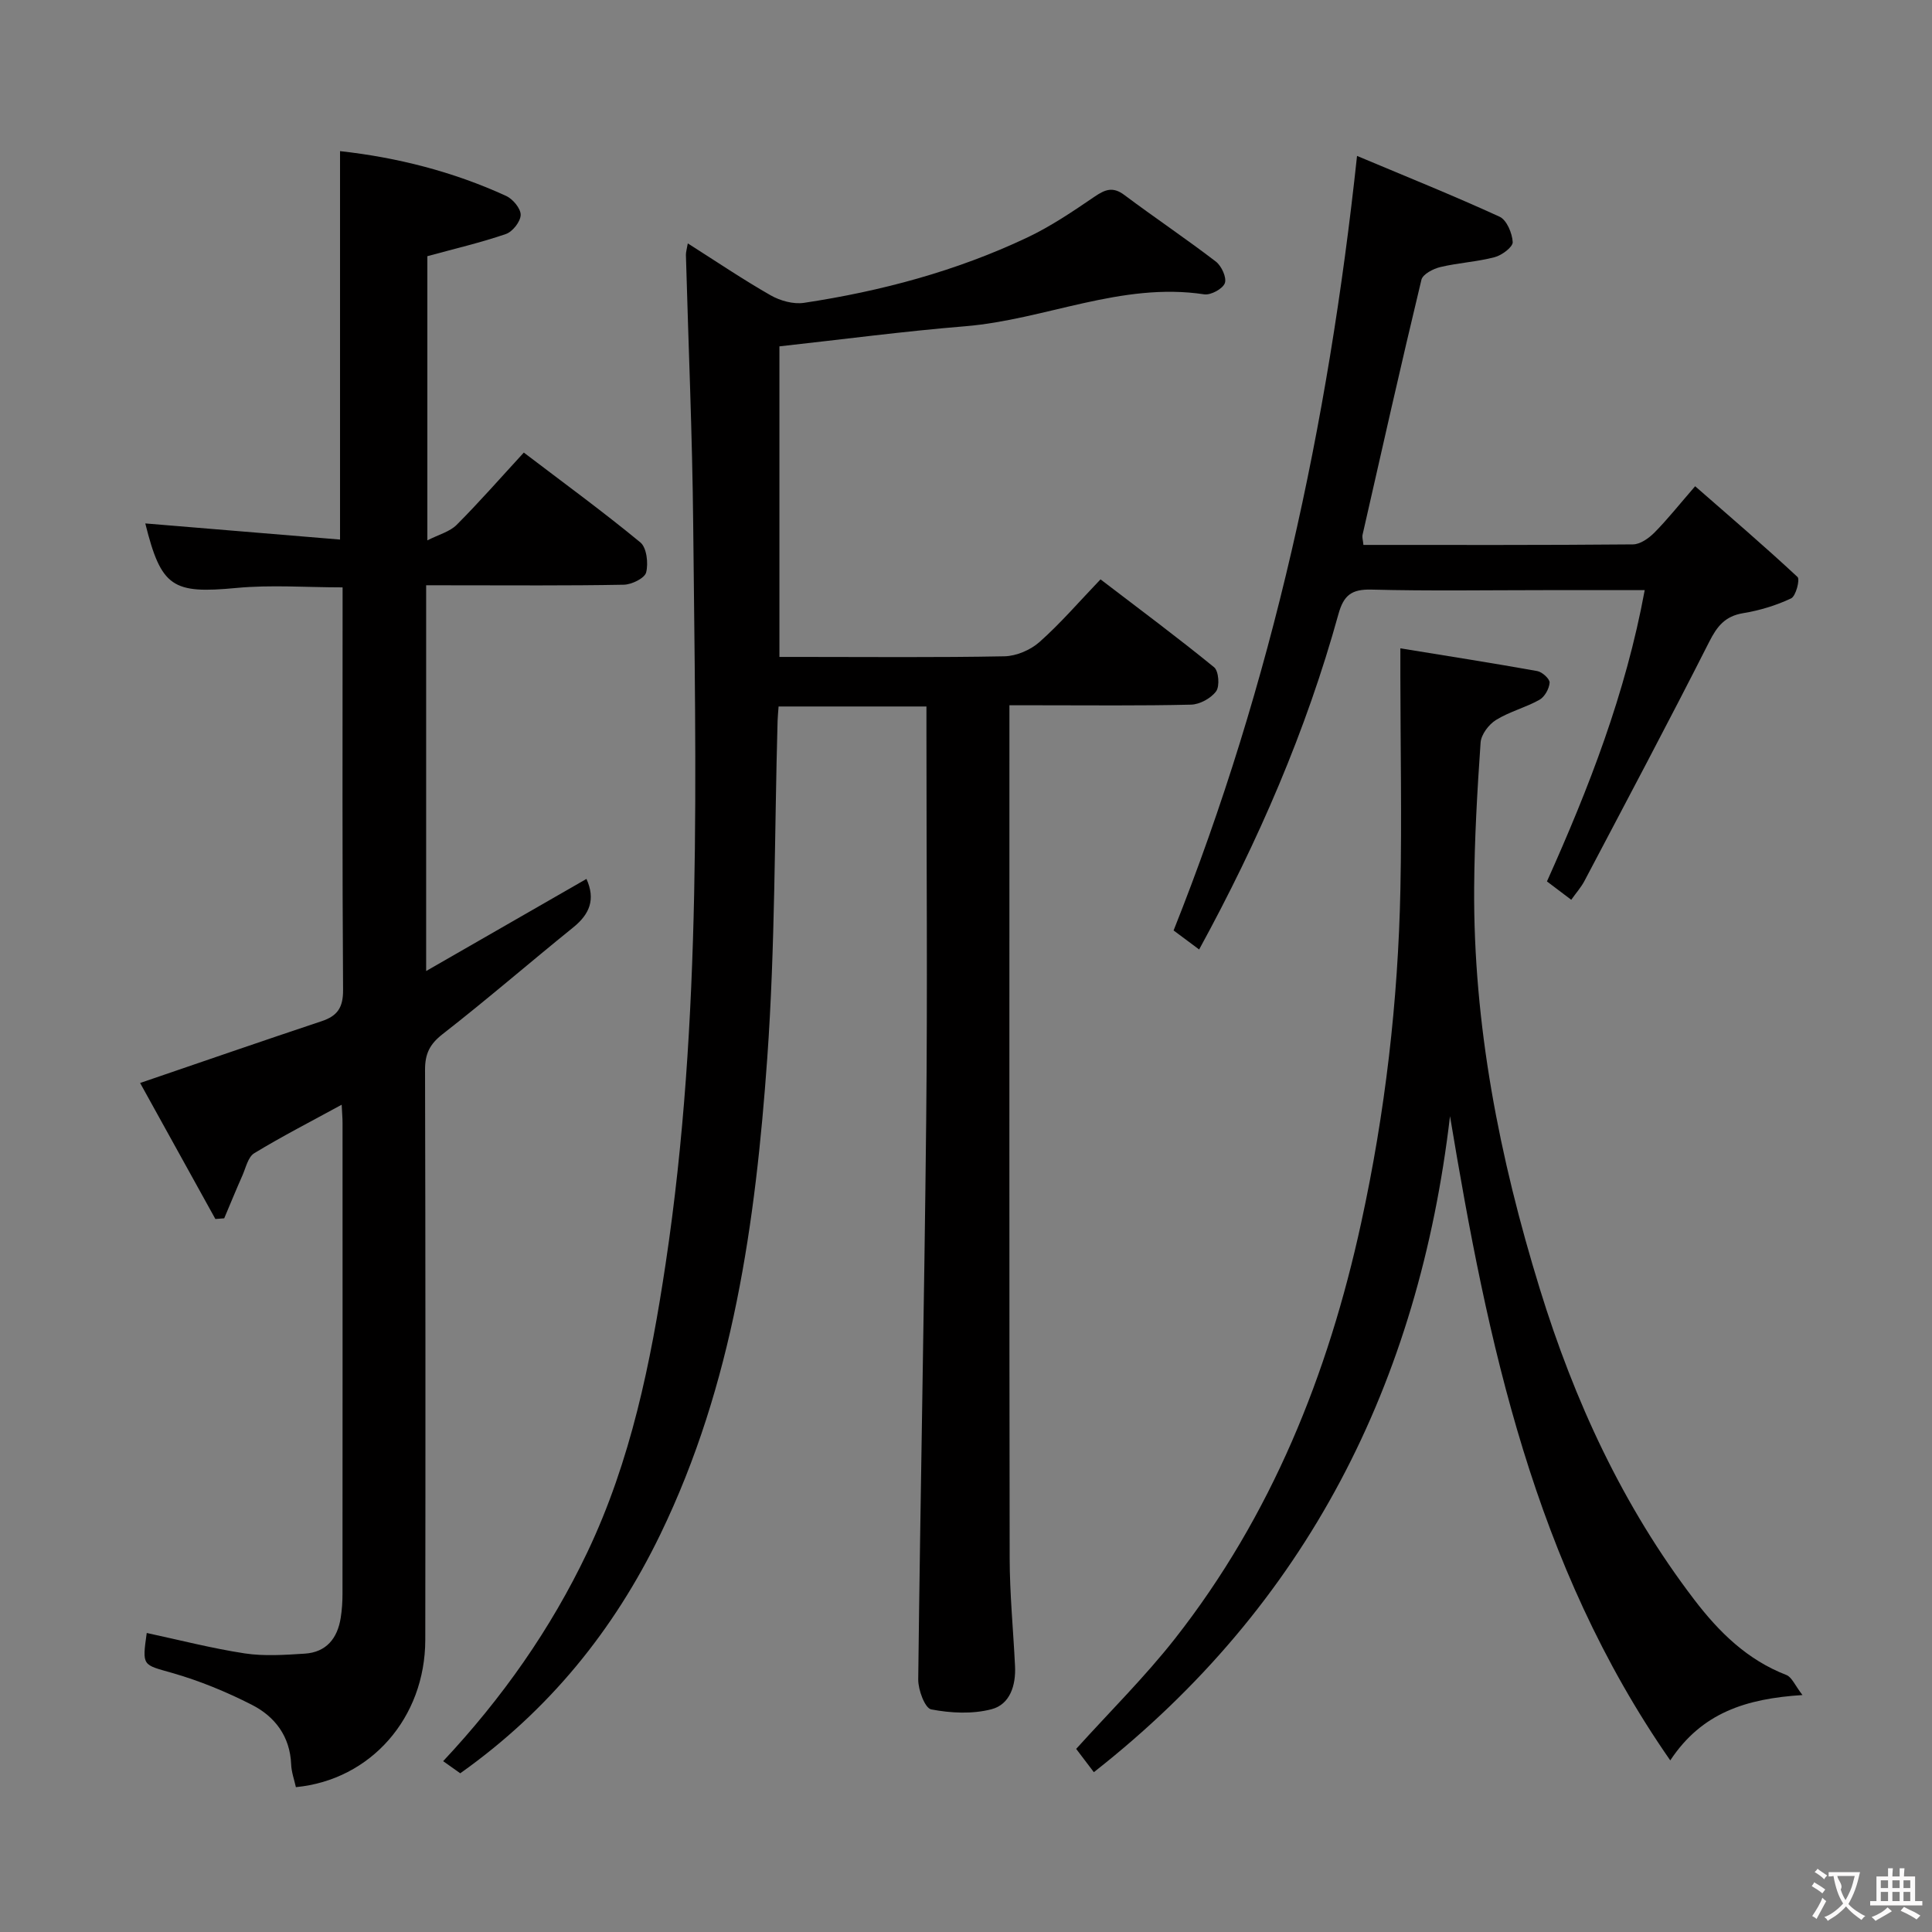 <svg enable-background="new 0 0 400 400" viewBox="0 0 400 400" xmlns="http://www.w3.org/2000/svg"><rect x="0" y="0" width="400" height="400" fill="#808080" stroke="none"/><g fill="#010000"><path d="m142.4 50.39c5.94 3.77 11.42 7.48 17.15 10.75 1.98 1.13 4.71 1.89 6.91 1.56 15.97-2.41 31.51-6.57 46.15-13.49 4.92-2.32 9.51-5.43 14.03-8.51 2.18-1.48 3.78-2.1 6.13-.34 6.25 4.68 12.75 9.04 18.95 13.79 1.18.9 2.29 3.32 1.87 4.47-.43 1.18-2.9 2.52-4.26 2.32-17.17-2.61-32.9 5.24-49.52 6.61-12.71 1.04-25.37 2.72-38.44 4.16v64.3h4.6c14 0 28 .14 41.99-.13 2.47-.05 5.4-1.31 7.26-2.96 4.34-3.85 8.15-8.29 12.63-12.97 8.15 6.23 15.98 12.05 23.52 18.2.95.78 1.19 3.91.42 4.97-1.06 1.45-3.39 2.73-5.2 2.77-10.49.25-20.99.13-31.49.13-1.81 0-3.63 0-6.11 0v5.57c0 56.99-.04 113.97.05 170.96.01 7.46.75 14.92 1.11 22.39.2 3.98-1.03 7.94-4.87 8.94-3.94 1.03-8.44.81-12.49.03-1.29-.25-2.71-4.05-2.68-6.21.44-38.61 1.25-77.22 1.65-115.84.28-26.66.05-53.32.05-79.98 0-1.79 0-3.58 0-5.61-10.46 0-20.37 0-30.61 0-.08 1.09-.18 2.04-.21 3-.65 23.28-.48 46.62-2.14 69.84-2.42 33.87-7.05 67.43-22.14 98.57-9.63 19.88-23.09 36.46-41.42 49.46-1.08-.76-2.23-1.58-3.54-2.51 12.26-13.09 22.26-27.33 29.83-43.21 9.03-18.96 13.16-39.32 16.24-59.84 7.63-50.75 6.19-101.89 5.7-152.96-.18-18.62-1-37.24-1.51-55.86 0-.62.2-1.22.39-2.37z"/><path d="m88.23 121.17v79.87c11.46-6.58 22.32-12.82 33.19-19.07 1.92 4.25.65 7.3-2.73 10.03-9.06 7.32-17.87 14.95-27.05 22.1-2.7 2.1-3.65 4.11-3.64 7.41.1 39.33.1 78.66.05 117.99-.02 16.15-11.28 29.01-26.79 30.51-.34-1.55-.92-3.12-.98-4.72-.23-5.78-3.34-9.88-8.12-12.32-5.27-2.69-10.85-4.99-16.53-6.61-6.11-1.75-6.23-1.33-5.25-8.27 6.76 1.45 13.48 3.19 20.3 4.23 4.05.61 8.28.31 12.41.05 4.46-.28 6.78-3.16 7.45-7.41.26-1.64.37-3.31.37-4.97.02-32.5.02-64.99.01-97.49 0-1.11-.11-2.23-.18-3.78-6.31 3.45-12.33 6.53-18.1 10.04-1.29.78-1.74 3.01-2.46 4.63-1.3 2.93-2.51 5.9-3.76 8.85-.61.05-1.22.09-1.83.14-5.27-9.52-10.54-19.04-15.58-28.16 12.88-4.4 25.21-8.67 37.6-12.8 3.28-1.09 4.44-2.85 4.42-6.46-.18-26.16-.1-52.33-.1-78.49 0-1.49 0-2.98 0-4.86-7.51 0-14.81-.56-21.99.12-13.21 1.25-15.56-.11-18.86-13.36 13.31 1.1 26.64 2.21 40.32 3.34 0-27.27 0-53.64 0-80.42 11.79 1.3 23.39 4.23 34.4 9.28 1.39.64 3.03 2.61 3 3.93-.03 1.38-1.67 3.47-3.06 3.95-5.15 1.77-10.48 3.01-16.26 4.59v58.84c2.38-1.22 4.65-1.79 6.07-3.22 4.69-4.7 9.07-9.71 13.9-14.96 8.17 6.22 16.34 12.18 24.13 18.6 1.31 1.08 1.68 4.31 1.2 6.21-.3 1.2-2.99 2.52-4.63 2.55-11.66.22-23.33.12-34.99.12-1.79-.01-3.6-.01-5.93-.01z"/><path d="m289.93 134.23c9.83 1.6 19.11 3.05 28.35 4.71 1.02.18 2.61 1.64 2.55 2.4-.09 1.26-1.02 2.94-2.11 3.55-2.88 1.61-6.22 2.45-9 4.18-1.5.93-3.07 3.02-3.18 4.68-.69 9.95-1.26 19.92-1.33 29.89-.21 28.49 5.24 56.1 13.59 83.2 7.15 23.19 17.17 44.97 31.99 64.37 5.14 6.73 10.97 12.45 19.06 15.58 1.13.44 1.77 2.13 3.33 4.15-11.72.75-20.85 3.67-27.37 13.53-28.25-40.6-37.81-86.51-45.6-133.38-6.47 55.11-29.51 101.11-73.74 135.82-1.21-1.6-2.47-3.25-3.66-4.82 6.98-7.73 14.21-14.88 20.45-22.82 19.98-25.45 31.73-54.75 38.56-86.11 4.96-22.76 7.65-45.86 8.12-69.16.3-14.6.01-29.22-.01-43.83 0-1.63 0-3.24 0-5.94z"/><path d="m282.28 112.82c18.85 0 37.33.06 55.81-.11 1.52-.01 3.3-1.29 4.47-2.47 2.68-2.71 5.06-5.72 8.4-9.57 7.21 6.3 14.34 12.4 21.2 18.79.54.51-.34 3.96-1.33 4.43-3.11 1.47-6.53 2.5-9.93 3.06-3.75.62-5.4 2.71-7.04 5.96-8.41 16.6-17.15 33.03-25.82 49.49-.68 1.29-1.68 2.41-2.73 3.89-1.72-1.3-3.28-2.48-5.03-3.8 8.67-19.32 16.29-38.86 20.24-60.31-7.31 0-13.95 0-20.59 0-12 0-24 .2-35.98-.11-4.09-.11-5.75 1.14-6.84 5.07-6.67 24.13-16.55 46.95-28.84 69.44-1.8-1.34-3.46-2.57-5.29-3.94 20.45-51.31 32.01-104.62 37.98-160.36 10.18 4.28 19.96 8.21 29.52 12.59 1.47.68 2.61 3.41 2.71 5.25.05 1.02-2.25 2.74-3.75 3.13-3.67.96-7.53 1.16-11.23 2.04-1.48.35-3.64 1.48-3.92 2.63-4.23 17.58-8.19 35.23-12.2 52.86-.09.48.09 1 .19 2.04z"/></g><path d="m377.9 391.2c-.2.3-.4.5-.6.8-.7-.6-1.4-1-2.2-1.5.2-.3.4-.5.5-.8.6.4 1.4.8 2.3 1.5zm-1.8 6.1c-.2-.2-.5-.4-.9-.6.4-.6.8-1.2 1.2-1.9s.7-1.3.9-1.9c.3.3.5.5.8.7-.7 1.3-1.4 2.6-2 3.7zm2.2-9c-.3.3-.5.5-.6.8-.6-.6-1.3-1.1-2-1.5.3-.3.5-.5.6-.7.6.5 1.3.9 2 1.4zm.3.2v-.9h2 4.5c-.3 1.3-.6 2.5-1 3.6s-.9 2.1-1.4 3c.4.5 1 1 1.6 1.4s1.2.8 1.9 1.1c-.3.2-.5.4-.8.8-.4-.3-1-.7-1.6-1.2s-1.2-1.1-1.6-1.6c-.5.6-1.1 1.1-1.7 1.6s-1.4.9-2.1 1.4c-.1-.3-.3-.5-.7-.8.6-.2 1.2-.5 1.9-1s1.4-1.1 2-1.8c-.5-.8-.9-1.6-1.2-2.5s-.6-2-.8-3.2c-.4.1-.7.1-1 .1zm2.5 2.7c.3 1 .7 1.7 1 2.2.3-.5.6-1.1 1-2s.6-1.9.9-3h-3.2-.4c.1.9 1.3 1.8.7 2.8z" fill="#fbfafa"/><path d="m396.5 388.5v1.5 3.6h1.5v.9c-.4 0-1 0-1.7 0h-7.9c-.5 0-.9 0-1.2 0v-.9h1.3v-3.5c0-.7 0-1.2 0-1.6h2.4c0-.8 0-1.4 0-1.7h1c0 .3-.1.8-.1 1.7h1.5c0-.8 0-1.4 0-1.7h1c0 .3-.1.9-.1 1.7zm-8.2 9.2c-.2-.3-.5-.5-.8-.8.8-.3 1.4-.6 1.9-.9s1-.7 1.4-1.1c.3.3.6.5.9.8-1.6 1-2.8 1.6-3.4 2zm2.6-6.8v-1.6h-1.5v1.6zm0 2.7v-1.9h-1.5v1.9zm2.4-2.7v-1.6h-1.5v1.6zm0 2.7v-1.9h-1.5v1.9zm.2 2 .7-.8c.4.2.9.5 1.6.8s1.3.7 1.8 1c-.3.3-.5.5-.8.8-.4-.3-1.5-1-3.3-1.8zm2-4.7v-1.6h-1.4v1.6zm0 2.7v-1.9h-1.4v1.9z" fill="#fbfafa"/></svg>